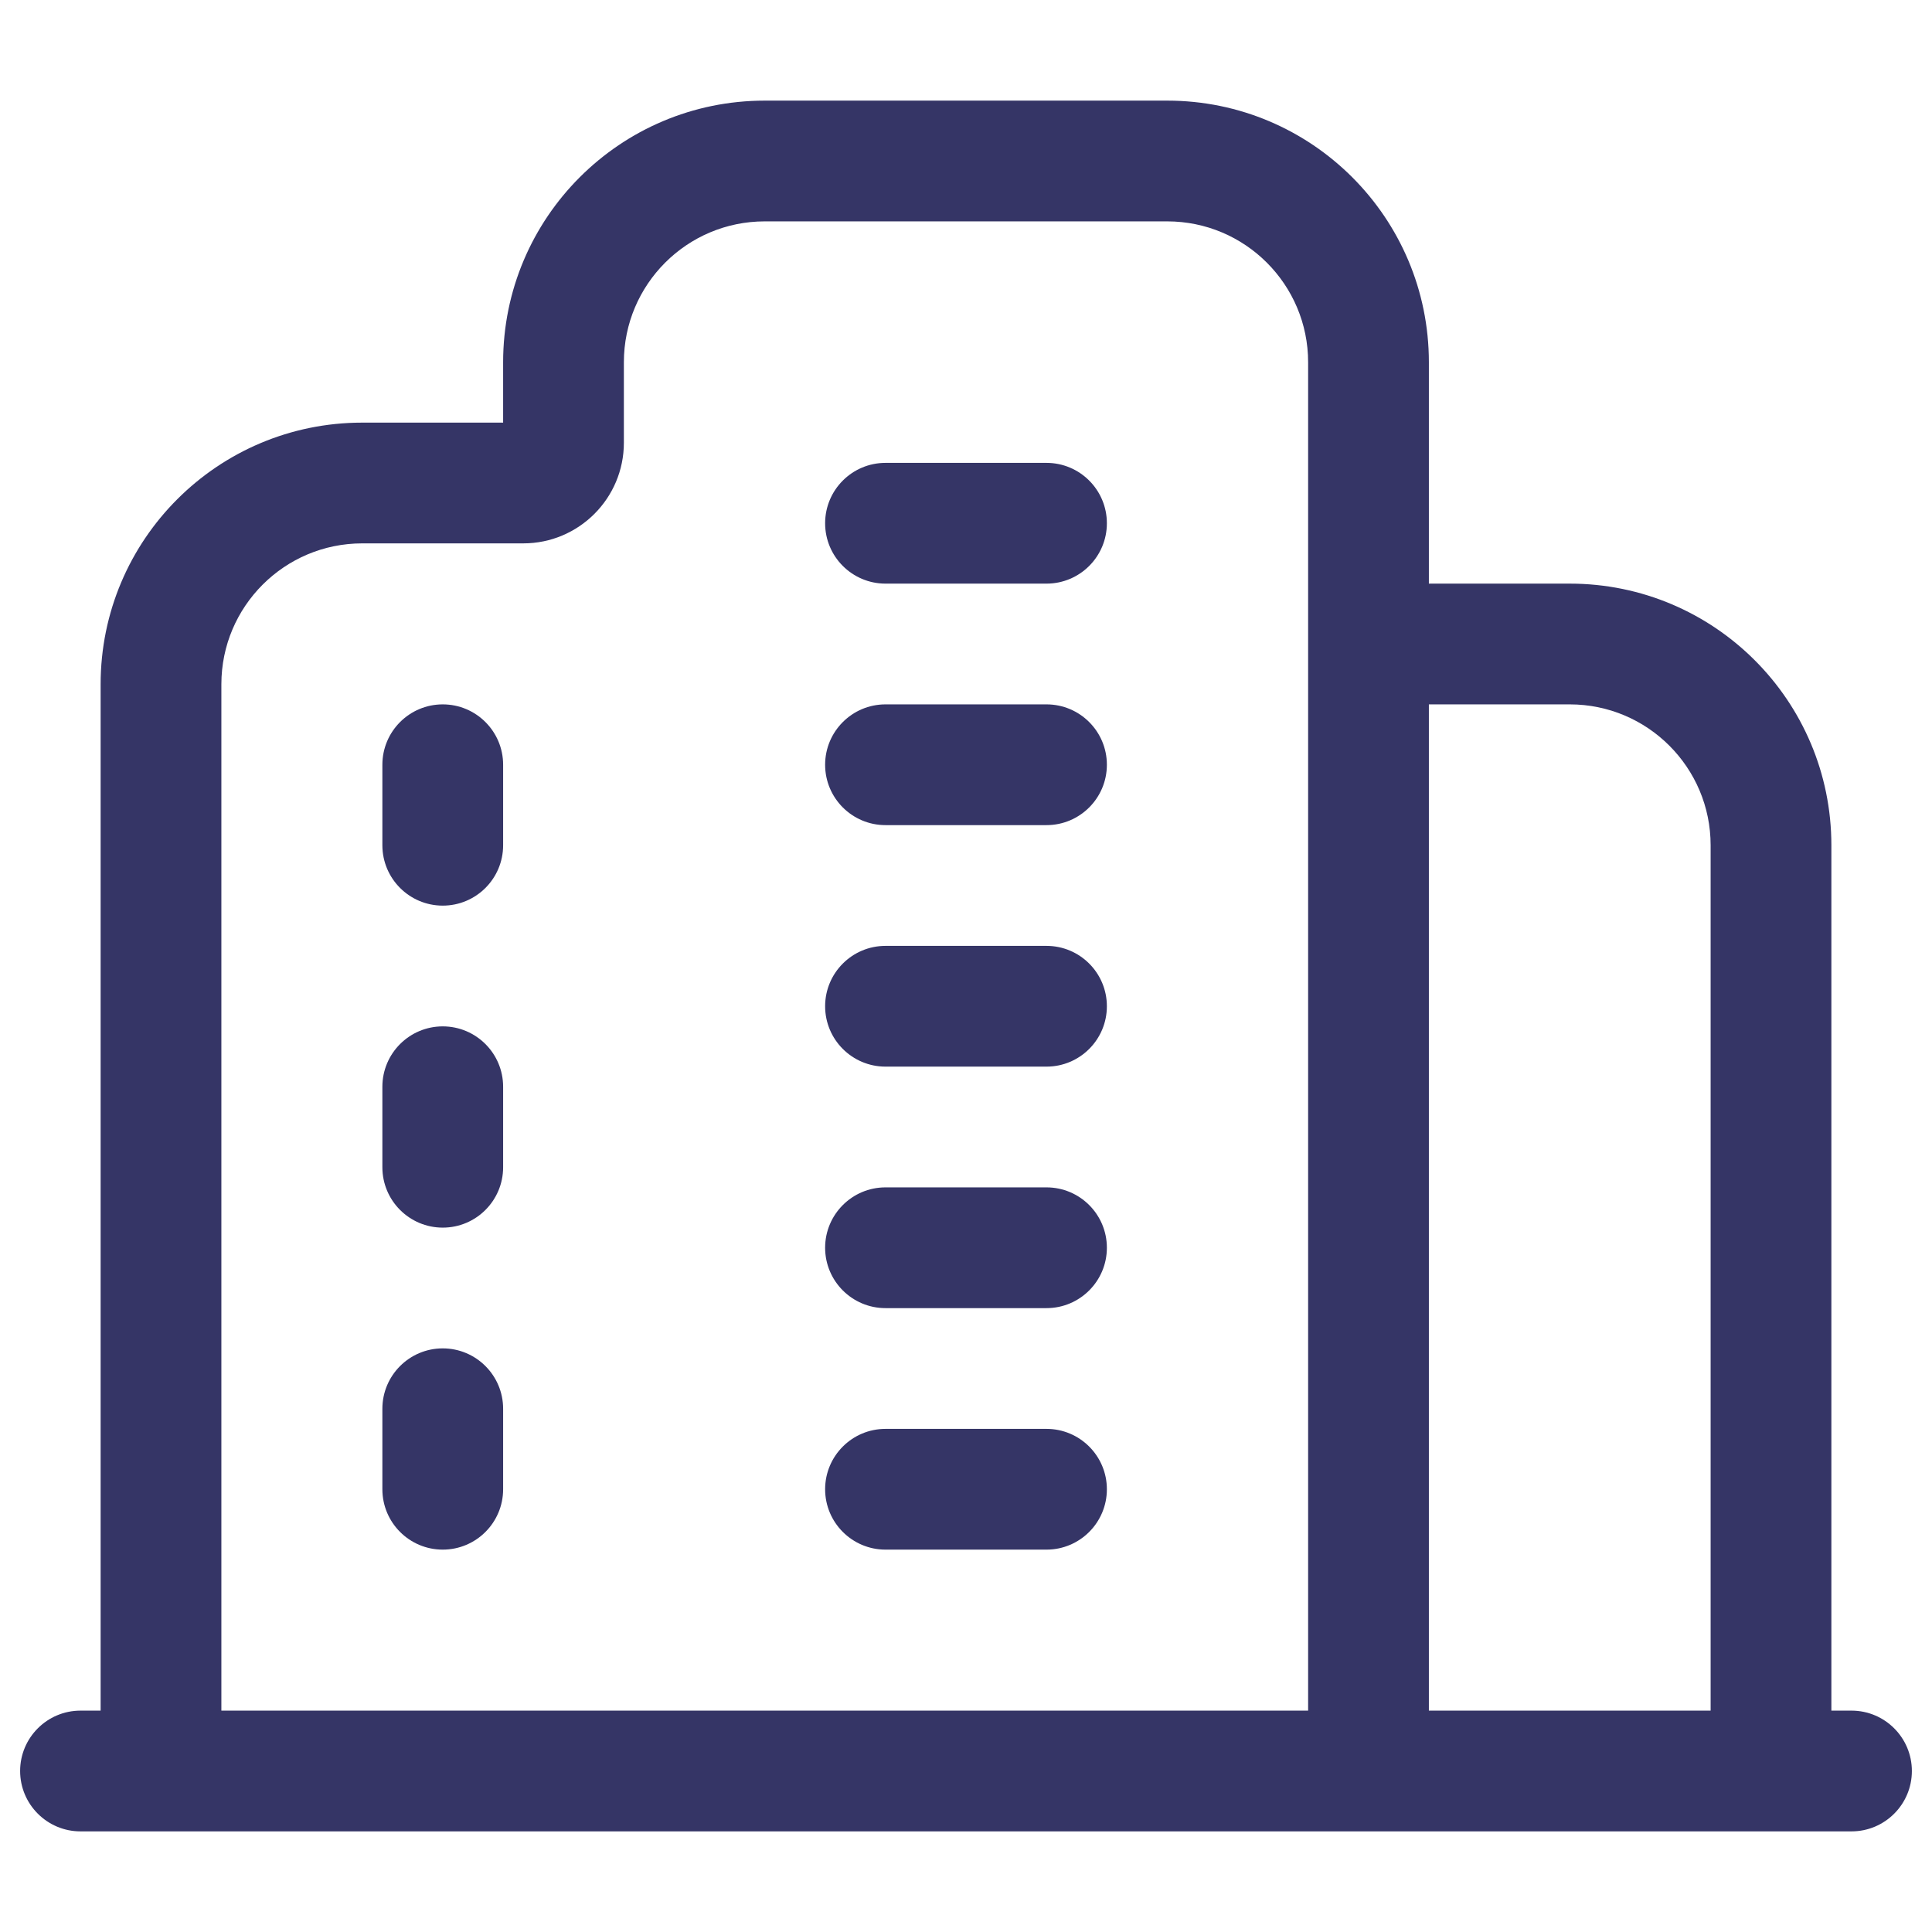 <svg width="24" height="24" viewBox="0 0 24 24" fill="none" xmlns="http://www.w3.org/2000/svg">
<path d="M13.75 9.5C13.75 9.914 13.414 10.25 13 10.25H11C10.586 10.25 10.25 9.914 10.25 9.5C10.25 9.086 10.586 8.75 11 8.75H13C13.414 8.75 13.75 9.086 13.75 9.5Z" fill="#353566"/>
<path d="M13 16.25C13.414 16.25 13.75 15.914 13.75 15.5C13.75 15.086 13.414 14.75 13 14.75H11C10.586 14.75 10.25 15.086 10.25 15.5C10.25 15.914 10.586 16.25 11 16.25H13Z" fill="#353566"/>
<path d="M13.75 6.5C13.75 6.914 13.414 7.25 13 7.25H11C10.586 7.25 10.25 6.914 10.25 6.5C10.25 6.086 10.586 5.75 11 5.75H13C13.414 5.75 13.75 6.086 13.75 6.5Z" fill="#353566"/>
<path d="M13 13.25C13.414 13.25 13.75 12.914 13.75 12.5C13.75 12.086 13.414 11.75 13 11.75H11C10.586 11.75 10.25 12.086 10.25 12.5C10.25 12.914 10.586 13.25 11 13.25H13Z" fill="#353566"/>
<path d="M13.75 18.5C13.75 18.914 13.414 19.25 13 19.25H11C10.586 19.25 10.25 18.914 10.25 18.5C10.25 18.086 10.586 17.75 11 17.75H13C13.414 17.75 13.75 18.086 13.75 18.5Z" fill="#353566"/>
<path d="M4.75 14.5C4.75 14.914 5.086 15.25 5.5 15.25C5.914 15.25 6.25 14.914 6.25 14.5V13.5C6.25 13.086 5.914 12.75 5.5 12.75C5.086 12.75 4.75 13.086 4.75 13.5V14.5Z" fill="#353566"/>
<path d="M5.5 11.25C5.086 11.25 4.75 10.914 4.75 10.5V9.5C4.75 9.086 5.086 8.75 5.5 8.75C5.914 8.75 6.25 9.086 6.25 9.5V10.5C6.25 10.914 5.914 11.25 5.5 11.25Z" fill="#353566"/>
<path d="M4.75 18.5C4.75 18.914 5.086 19.25 5.5 19.25C5.914 19.25 6.25 18.914 6.25 18.5V17.5C6.25 17.086 5.914 16.75 5.5 16.75C5.086 16.75 4.75 17.086 4.75 17.5V18.5Z" fill="#353566"/>
<path fill-rule="evenodd" clip-rule="evenodd" d="M6.25 4.5C6.25 2.705 7.705 1.25 9.5 1.25H14.5C16.295 1.25 17.75 2.705 17.75 4.5V7.25H19.5C21.295 7.25 22.75 8.705 22.75 10.5V21.25H23C23.414 21.25 23.75 21.586 23.75 22C23.75 22.414 23.414 22.75 23 22.75H1C0.586 22.75 0.25 22.414 0.25 22C0.25 21.586 0.586 21.25 1 21.25H1.25V8.5C1.25 6.705 2.705 5.25 4.5 5.25H6.25V4.5ZM2.75 21.25H16.25V4.5C16.25 3.534 15.466 2.75 14.5 2.75H9.5C8.534 2.75 7.75 3.534 7.75 4.5V5.5C7.75 6.19 7.19 6.75 6.5 6.75H4.5C3.534 6.75 2.75 7.534 2.75 8.5V21.25ZM21.25 21.25V10.5C21.25 9.534 20.466 8.75 19.5 8.75H17.75V21.25H21.25Z" fill="#353566"/>
</svg>
